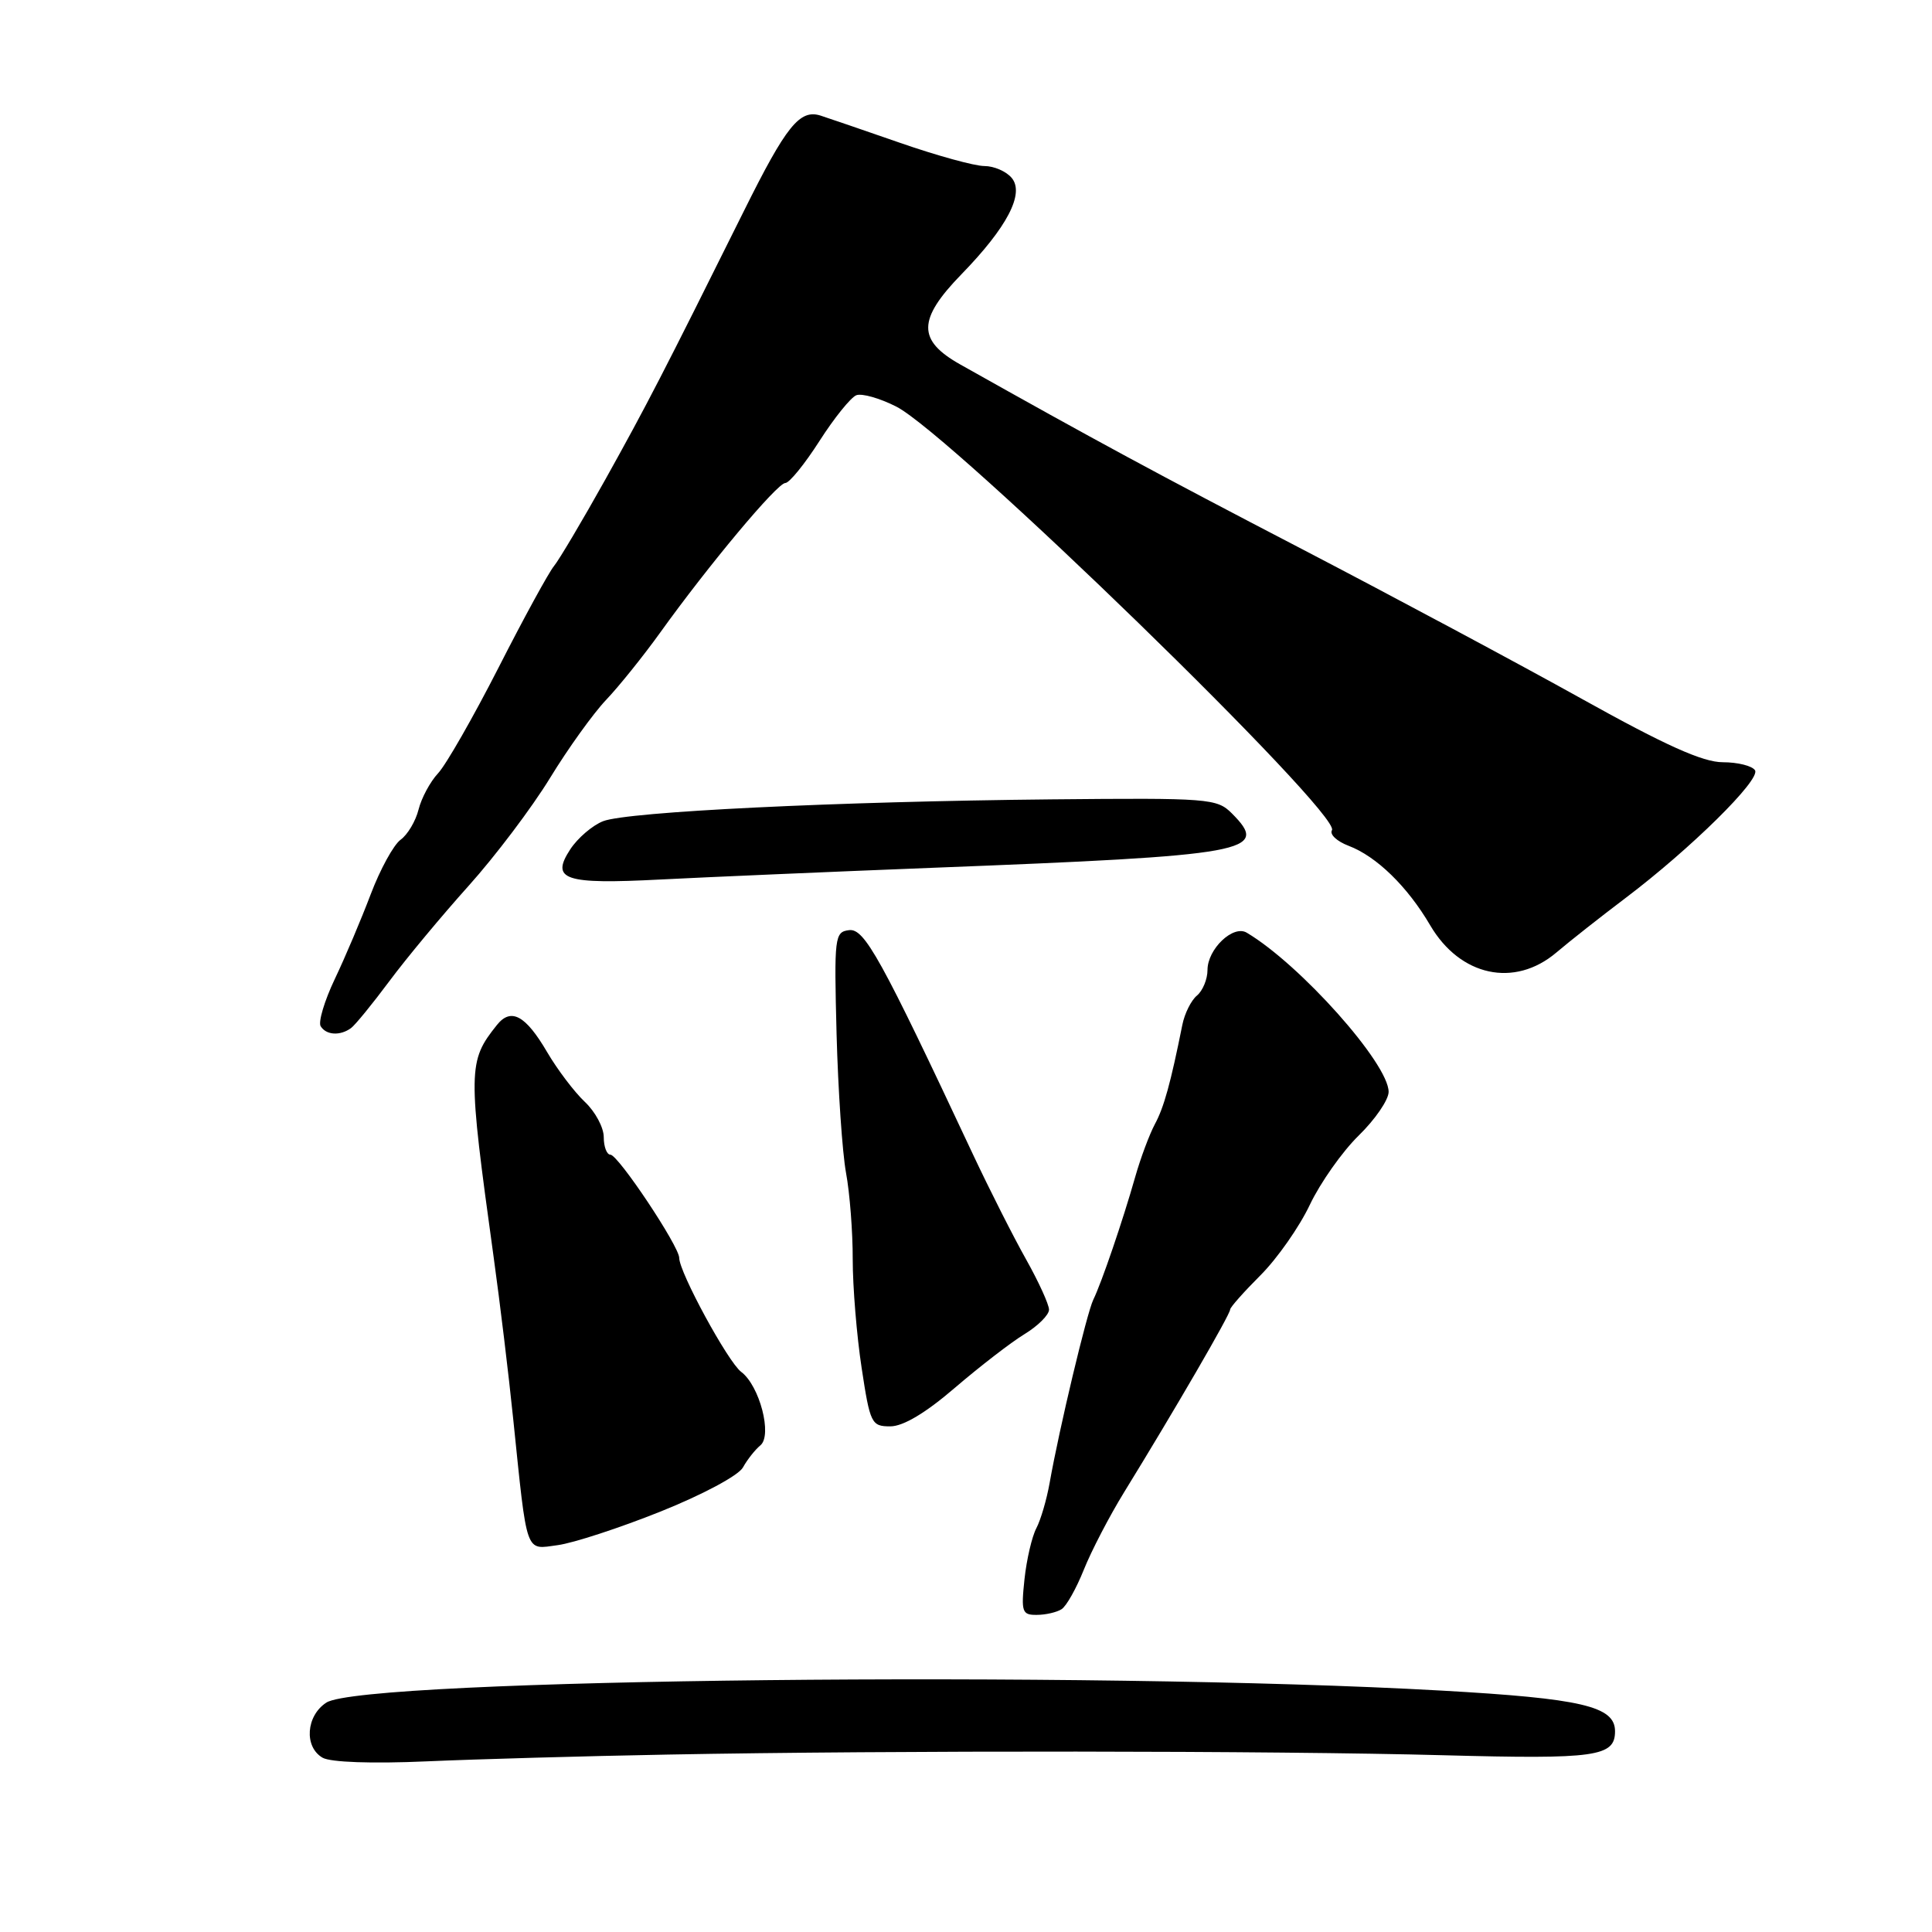 <?xml version="1.0" encoding="UTF-8" standalone="no"?>
<!DOCTYPE svg PUBLIC "-//W3C//DTD SVG 1.1//EN" "http://www.w3.org/Graphics/SVG/1.1/DTD/svg11.dtd" >
<svg xmlns="http://www.w3.org/2000/svg" xmlns:xlink="http://www.w3.org/1999/xlink" version="1.1" viewBox="0 0 256 256">
 <g >
 <path fill="currentColor"
d=" M 88.50 232.49 C 118.24 231.93 168.82 231.97 191.33 232.58 C 211.49 233.12 214.00 232.77 214.00 229.40 C 214.00 226.09 209.61 225.06 190.96 224.01 C 144.51 221.39 48.17 222.42 43.25 225.60 C 40.55 227.34 40.26 231.48 42.75 232.91 C 43.81 233.51 49.26 233.71 56.50 233.39 C 63.10 233.10 77.50 232.69 88.50 232.49 Z  M 140.66 213.23 C 141.30 212.83 142.62 210.47 143.61 208.00 C 144.60 205.52 147.00 200.90 148.95 197.73 C 155.69 186.78 163.00 174.18 163.00 173.52 C 163.00 173.23 164.81 171.19 167.02 168.98 C 169.24 166.76 172.18 162.56 173.56 159.64 C 174.95 156.72 177.86 152.59 180.04 150.46 C 182.22 148.33 184.00 145.73 184.00 144.68 C 184.00 140.93 172.27 127.78 165.19 123.58 C 163.39 122.52 160.00 125.76 160.00 128.53 C 160.00 129.75 159.37 131.27 158.61 131.91 C 157.84 132.54 156.97 134.29 156.67 135.78 C 155.11 143.55 154.23 146.73 153.03 148.95 C 152.31 150.30 151.13 153.45 150.42 155.95 C 148.78 161.73 145.96 169.99 144.87 172.21 C 144.02 173.95 140.36 189.27 139.08 196.50 C 138.69 198.70 137.90 201.40 137.32 202.50 C 136.74 203.60 136.03 206.64 135.75 209.25 C 135.29 213.59 135.43 214.00 137.37 213.98 C 138.54 213.98 140.02 213.64 140.66 213.23 Z  M 87.52 200.29 C 93.09 198.06 97.84 195.52 98.44 194.45 C 99.02 193.40 100.06 192.09 100.75 191.52 C 102.37 190.19 100.65 183.60 98.21 181.78 C 96.47 180.48 90.00 168.58 90.00 166.68 C 90.00 165.14 81.91 153.00 80.88 153.00 C 80.40 153.00 80.00 151.95 80.00 150.67 C 80.00 149.40 78.87 147.29 77.48 145.99 C 76.10 144.69 73.86 141.73 72.51 139.43 C 69.64 134.52 67.71 133.48 65.84 135.82 C 61.99 140.64 61.97 141.70 65.40 166.50 C 66.24 172.55 67.41 182.22 68.00 188.00 C 69.89 206.30 69.55 205.32 73.90 204.74 C 75.98 204.46 82.10 202.46 87.52 200.29 Z  M 126.54 183.88 C 129.82 181.07 133.96 177.87 135.75 176.78 C 137.54 175.69 139.00 174.23 139.00 173.54 C 139.00 172.85 137.63 169.85 135.97 166.89 C 134.30 163.92 131.14 157.68 128.94 153.00 C 116.68 126.85 114.54 122.99 112.50 123.25 C 110.59 123.49 110.52 124.12 110.85 137.00 C 111.05 144.43 111.61 152.70 112.10 155.39 C 112.60 158.07 113.00 163.25 112.99 166.89 C 112.99 170.52 113.52 176.99 114.17 181.25 C 115.29 188.64 115.47 189.00 117.97 189.00 C 119.68 189.00 122.66 187.22 126.54 183.88 Z  M 46.51 136.23 C 47.06 135.83 49.35 133.02 51.60 130.00 C 53.85 126.97 58.58 121.29 62.10 117.37 C 65.62 113.45 70.47 107.03 72.88 103.09 C 75.28 99.16 78.64 94.49 80.33 92.72 C 82.01 90.95 85.22 86.96 87.45 83.86 C 93.87 74.91 102.99 64.00 104.06 64.00 C 104.59 64.00 106.62 61.50 108.58 58.44 C 110.53 55.39 112.74 52.65 113.47 52.37 C 114.21 52.09 116.59 52.77 118.77 53.88 C 126.07 57.61 177.80 107.90 176.49 110.01 C 176.16 110.56 177.14 111.48 178.69 112.07 C 182.39 113.47 186.49 117.46 189.51 122.61 C 193.47 129.36 200.67 130.92 206.22 126.22 C 208.02 124.69 212.15 121.44 215.38 119.00 C 224.02 112.47 233.31 103.31 232.55 102.07 C 232.18 101.48 230.26 101.00 228.28 101.00 C 225.64 101.00 220.69 98.78 209.56 92.58 C 201.24 87.95 184.55 79.02 172.47 72.73 C 153.18 62.70 145.20 58.39 127.25 48.30 C 121.53 45.09 121.57 42.34 127.39 36.35 C 133.46 30.11 135.78 25.65 134.06 23.58 C 133.34 22.71 131.71 22.00 130.43 22.00 C 129.14 22.00 124.14 20.62 119.30 18.94 C 114.46 17.26 109.71 15.63 108.74 15.32 C 105.97 14.44 104.19 16.65 98.58 27.94 C 87.87 49.48 85.68 53.72 80.23 63.50 C 77.16 69.00 74.09 74.17 73.41 75.00 C 72.72 75.83 69.41 81.88 66.06 88.46 C 62.70 95.04 59.10 101.34 58.05 102.46 C 57.00 103.58 55.84 105.75 55.46 107.27 C 55.08 108.80 54.01 110.60 53.08 111.27 C 52.15 111.95 50.37 115.20 49.12 118.50 C 47.87 121.80 45.73 126.86 44.36 129.73 C 42.99 132.61 42.15 135.43 42.49 135.98 C 43.22 137.17 45.07 137.28 46.51 136.23 Z  M 123.50 114.99 C 165.69 113.35 168.31 112.87 163.22 107.77 C 161.25 105.80 160.19 105.72 139.33 105.92 C 110.85 106.20 83.17 107.55 79.92 108.81 C 78.51 109.36 76.55 111.04 75.57 112.53 C 72.92 116.58 74.75 117.20 87.50 116.54 C 93.55 116.23 109.75 115.53 123.50 114.99 Z "/>
</g>
</svg>